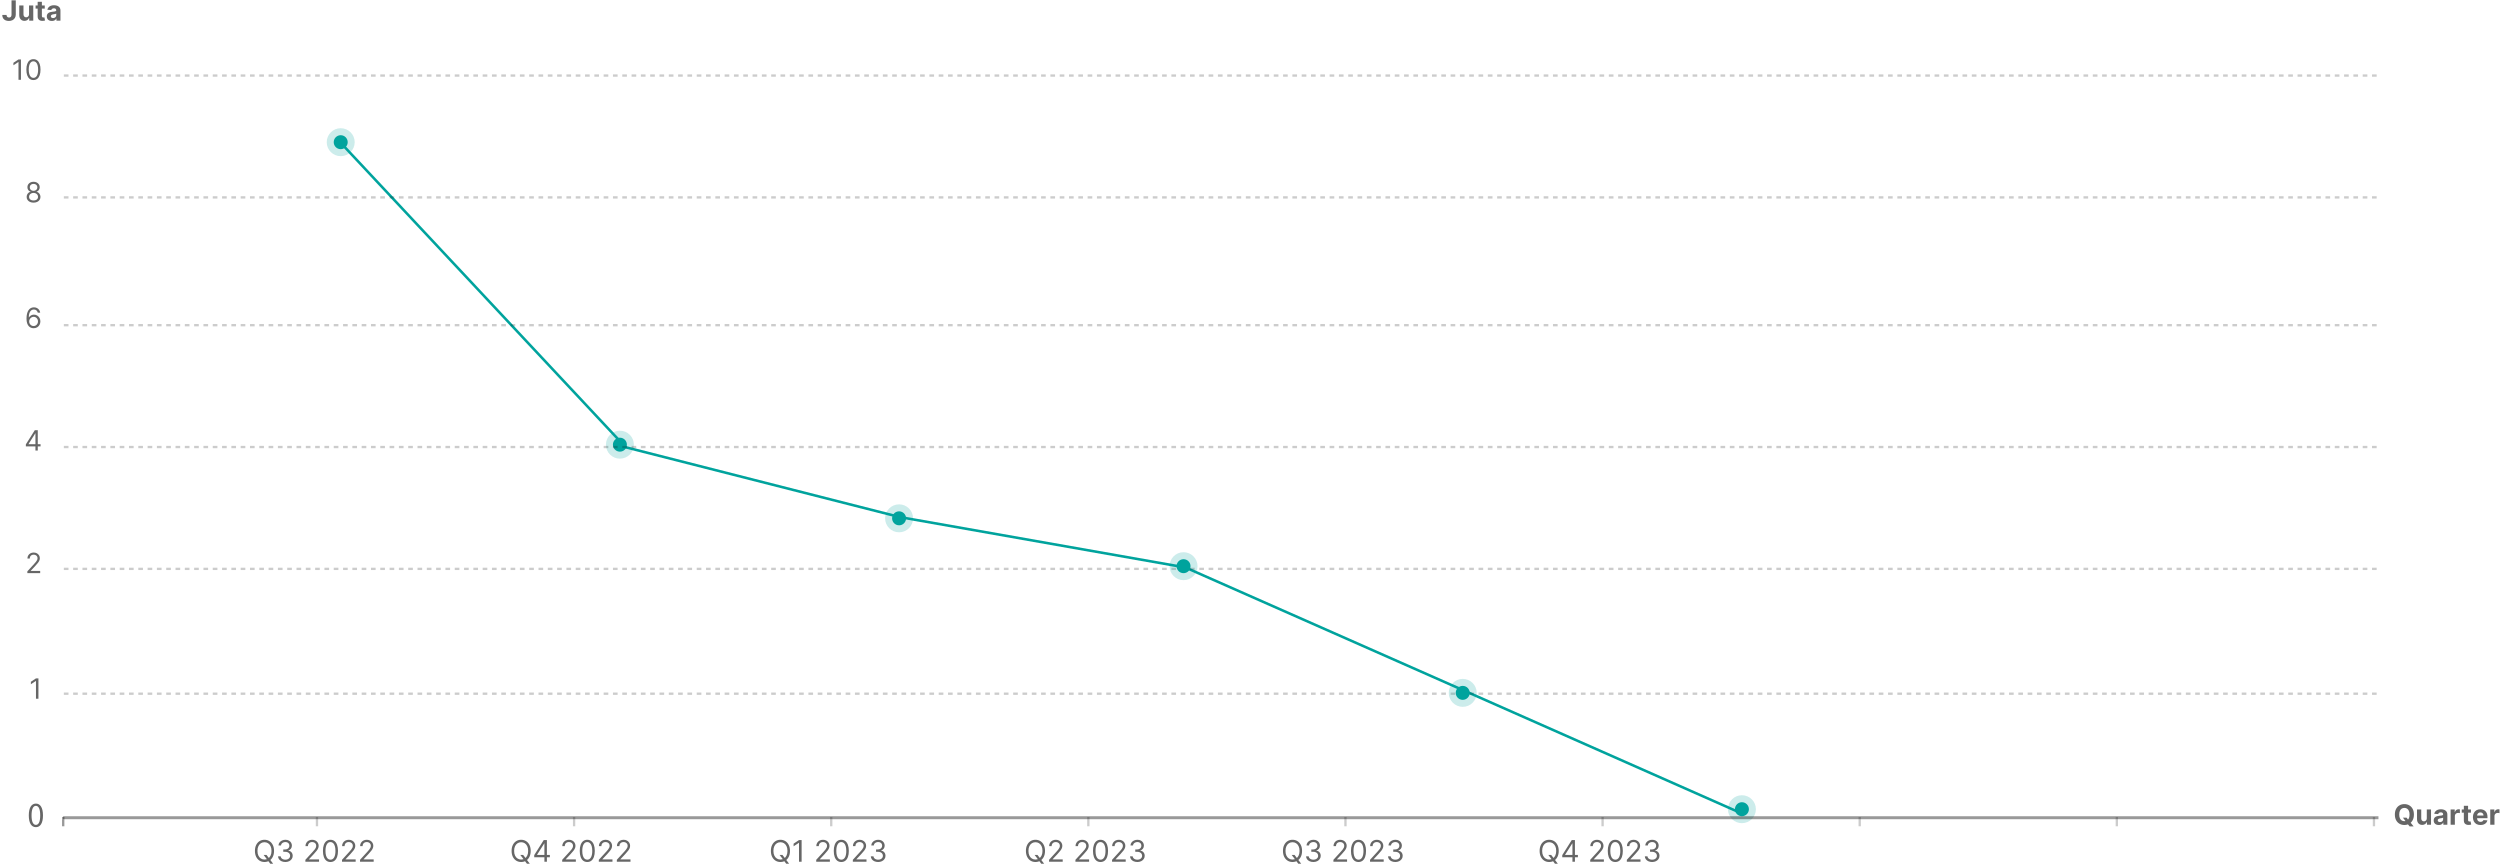 <svg width="967" height="335" viewBox="0 0 967 335" fill="none" xmlns="http://www.w3.org/2000/svg">
<path d="M8.104 22.991V30.856H7.152V23.989H7.106L5.185 25.264V24.297L7.152 22.991H8.104ZM12.932 30.964C12.353 30.964 11.86 30.806 11.453 30.492C11.046 30.174 10.735 29.715 10.52 29.113C10.305 28.509 10.197 27.779 10.197 26.924C10.197 26.073 10.305 25.348 10.52 24.746C10.738 24.142 11.05 23.681 11.457 23.363C11.867 23.043 12.358 22.883 12.932 22.883C13.505 22.883 13.996 23.043 14.403 23.363C14.813 23.681 15.125 24.142 15.34 24.746C15.558 25.348 15.667 26.073 15.667 26.924C15.667 27.779 15.559 28.509 15.344 29.113C15.129 29.715 14.818 30.174 14.411 30.492C14.004 30.806 13.511 30.964 12.932 30.964ZM12.932 30.119C13.505 30.119 13.951 29.843 14.268 29.289C14.586 28.736 14.745 27.948 14.745 26.924C14.745 26.242 14.672 25.663 14.526 25.184C14.383 24.705 14.175 24.34 13.904 24.089C13.635 23.838 13.311 23.713 12.932 23.713C12.364 23.713 11.919 23.993 11.599 24.554C11.279 25.112 11.119 25.902 11.119 26.924C11.119 27.605 11.191 28.183 11.334 28.66C11.478 29.136 11.684 29.498 11.953 29.747C12.224 29.995 12.55 30.119 12.932 30.119Z" fill="black" fill-opacity="0.6"/>
<path d="M4.459 0.134H6.103V5.619C6.103 6.126 5.989 6.566 5.761 6.94C5.536 7.314 5.222 7.602 4.82 7.804C4.418 8.006 3.951 8.108 3.419 8.108C2.945 8.108 2.515 8.024 2.128 7.858C1.744 7.689 1.439 7.433 1.214 7.09C0.989 6.744 0.877 6.31 0.88 5.788H2.535C2.54 5.995 2.583 6.173 2.662 6.322C2.744 6.468 2.855 6.58 2.996 6.66C3.139 6.736 3.308 6.775 3.503 6.775C3.708 6.775 3.881 6.731 4.022 6.644C4.165 6.555 4.274 6.424 4.348 6.252C4.422 6.081 4.459 5.87 4.459 5.619V0.134ZM11.231 5.488V2.101H12.867V8H11.296V6.928H11.234C11.101 7.274 10.88 7.552 10.57 7.762C10.263 7.972 9.888 8.077 9.445 8.077C9.05 8.077 8.703 7.987 8.404 7.808C8.104 7.629 7.87 7.374 7.701 7.044C7.535 6.713 7.45 6.318 7.447 5.857V2.101H9.084V5.565C9.086 5.913 9.18 6.188 9.364 6.391C9.548 6.593 9.795 6.694 10.105 6.694C10.302 6.694 10.487 6.649 10.658 6.56C10.83 6.468 10.968 6.332 11.073 6.153C11.181 5.973 11.233 5.752 11.231 5.488ZM17.313 2.101V3.33H13.761V2.101H17.313ZM14.567 0.687H16.203V6.187C16.203 6.338 16.226 6.456 16.273 6.541C16.319 6.622 16.383 6.68 16.465 6.713C16.549 6.747 16.646 6.763 16.756 6.763C16.833 6.763 16.91 6.757 16.987 6.744C17.064 6.729 17.123 6.717 17.163 6.71L17.421 7.927C17.339 7.953 17.224 7.982 17.075 8.015C16.927 8.051 16.746 8.073 16.534 8.081C16.139 8.096 15.794 8.044 15.497 7.923C15.202 7.803 14.973 7.616 14.809 7.362C14.645 7.109 14.565 6.789 14.567 6.402V0.687ZM20.061 8.111C19.685 8.111 19.349 8.046 19.055 7.915C18.761 7.782 18.528 7.586 18.356 7.328C18.187 7.067 18.103 6.742 18.103 6.352C18.103 6.025 18.163 5.749 18.283 5.527C18.403 5.304 18.567 5.125 18.775 4.989C18.982 4.853 19.218 4.751 19.481 4.682C19.748 4.612 20.027 4.564 20.319 4.536C20.662 4.5 20.938 4.467 21.148 4.436C21.358 4.403 21.511 4.354 21.605 4.29C21.7 4.226 21.747 4.131 21.747 4.006V3.983C21.747 3.739 21.671 3.551 21.517 3.418C21.366 3.285 21.151 3.218 20.872 3.218C20.577 3.218 20.343 3.284 20.169 3.414C19.995 3.542 19.88 3.704 19.823 3.898L18.31 3.775C18.387 3.417 18.538 3.107 18.763 2.846C18.988 2.582 19.279 2.38 19.635 2.239C19.994 2.096 20.408 2.024 20.879 2.024C21.207 2.024 21.521 2.062 21.82 2.139C22.122 2.216 22.39 2.335 22.623 2.496C22.859 2.658 23.044 2.865 23.18 3.118C23.316 3.369 23.384 3.67 23.384 4.021V8H21.832V7.182H21.786C21.691 7.366 21.564 7.529 21.406 7.67C21.247 7.808 21.056 7.917 20.833 7.996C20.611 8.073 20.353 8.111 20.061 8.111ZM20.53 6.982C20.771 6.982 20.983 6.935 21.168 6.84C21.352 6.743 21.497 6.612 21.602 6.448C21.706 6.284 21.759 6.099 21.759 5.891V5.265C21.708 5.299 21.637 5.329 21.548 5.358C21.461 5.383 21.362 5.408 21.252 5.431C21.142 5.451 21.032 5.47 20.922 5.488C20.812 5.504 20.712 5.518 20.622 5.53C20.43 5.559 20.262 5.603 20.119 5.665C19.976 5.726 19.864 5.81 19.785 5.914C19.705 6.017 19.666 6.145 19.666 6.299C19.666 6.521 19.746 6.692 19.908 6.809C20.072 6.925 20.279 6.982 20.53 6.982Z" fill="black" fill-opacity="0.6"/>
<path d="M24.693 29.227H919.708" stroke="black" stroke-opacity="0.2" stroke-width="0.901" stroke-dasharray="1.8 1.8"/>
<circle opacity="0.2" cx="131.788" cy="55.001" r="5.408" fill="#00A39D"/>
<circle cx="131.788" cy="55" r="2.704" fill="#00A39D"/>
<path d="M132.5 56L242 173L348 200L458.5 219.5L566 267L674.5 315" stroke="#00A39D"/>
<path d="M12.981 78.385C12.454 78.385 11.987 78.291 11.583 78.105C11.181 77.915 10.867 77.655 10.642 77.325C10.417 76.992 10.305 76.613 10.308 76.188C10.305 75.855 10.37 75.548 10.504 75.266C10.637 74.982 10.819 74.745 11.049 74.556C11.282 74.364 11.542 74.242 11.829 74.191V74.145C11.452 74.047 11.153 73.836 10.93 73.511C10.707 73.183 10.597 72.811 10.6 72.393C10.597 71.994 10.698 71.637 10.903 71.322C11.108 71.007 11.39 70.758 11.748 70.577C12.109 70.395 12.52 70.304 12.981 70.304C13.437 70.304 13.844 70.395 14.202 70.577C14.561 70.758 14.842 71.007 15.047 71.322C15.255 71.637 15.36 71.994 15.362 72.393C15.36 72.811 15.246 73.183 15.02 73.511C14.798 73.836 14.502 74.047 14.133 74.145V74.191C14.417 74.242 14.673 74.364 14.901 74.556C15.129 74.745 15.311 74.982 15.447 75.266C15.582 75.548 15.652 75.855 15.654 76.188C15.652 76.613 15.536 76.992 15.308 77.325C15.083 77.655 14.769 77.915 14.367 78.105C13.968 78.291 13.506 78.385 12.981 78.385ZM12.981 77.54C13.337 77.54 13.644 77.482 13.903 77.367C14.161 77.252 14.361 77.089 14.502 76.879C14.643 76.669 14.714 76.424 14.717 76.142C14.714 75.845 14.637 75.582 14.486 75.355C14.335 75.127 14.129 74.947 13.868 74.817C13.61 74.686 13.314 74.621 12.981 74.621C12.646 74.621 12.346 74.686 12.082 74.817C11.821 74.947 11.615 75.127 11.464 75.355C11.315 75.582 11.242 75.845 11.245 76.142C11.242 76.424 11.31 76.669 11.448 76.879C11.589 77.089 11.79 77.252 12.052 77.367C12.313 77.482 12.622 77.54 12.981 77.54ZM12.981 73.807C13.263 73.807 13.512 73.75 13.73 73.638C13.95 73.525 14.123 73.368 14.248 73.165C14.374 72.963 14.438 72.726 14.44 72.455C14.438 72.189 14.375 71.957 14.252 71.76C14.129 71.56 13.959 71.406 13.741 71.299C13.524 71.189 13.27 71.134 12.981 71.134C12.687 71.134 12.429 71.189 12.209 71.299C11.989 71.406 11.819 71.56 11.698 71.76C11.578 71.957 11.519 72.189 11.521 72.455C11.519 72.726 11.579 72.963 11.702 73.165C11.827 73.368 12 73.525 12.22 73.638C12.441 73.75 12.694 73.807 12.981 73.807Z" fill="black" fill-opacity="0.6"/>
<path d="M24.693 76.355H919.708" stroke="black" stroke-opacity="0.2" stroke-width="0.901" stroke-dasharray="1.8 1.8"/>
<path d="M12.989 126.957C12.666 126.952 12.343 126.891 12.021 126.773C11.698 126.655 11.404 126.457 11.137 126.177C10.871 125.896 10.657 125.516 10.496 125.037C10.335 124.555 10.254 123.951 10.254 123.224C10.254 122.528 10.319 121.91 10.45 121.373C10.581 120.832 10.77 120.378 11.018 120.009C11.267 119.638 11.566 119.356 11.917 119.164C12.27 118.972 12.668 118.876 13.111 118.876C13.552 118.876 13.944 118.965 14.287 119.141C14.632 119.315 14.914 119.559 15.132 119.871C15.349 120.183 15.49 120.543 15.554 120.95H14.617C14.53 120.597 14.361 120.304 14.11 120.071C13.859 119.838 13.526 119.721 13.111 119.721C12.502 119.721 12.022 119.986 11.671 120.516C11.323 121.046 11.148 121.79 11.145 122.748H11.207C11.35 122.53 11.52 122.344 11.717 122.191C11.917 122.035 12.137 121.914 12.378 121.83C12.619 121.745 12.873 121.703 13.142 121.703C13.593 121.703 14.005 121.816 14.379 122.041C14.753 122.264 15.052 122.572 15.278 122.967C15.503 123.358 15.616 123.808 15.616 124.315C15.616 124.801 15.507 125.247 15.289 125.651C15.072 126.053 14.766 126.373 14.371 126.611C13.979 126.847 13.519 126.962 12.989 126.957ZM12.989 126.112C13.311 126.112 13.601 126.032 13.857 125.87C14.115 125.709 14.319 125.493 14.467 125.221C14.618 124.95 14.694 124.648 14.694 124.315C14.694 123.99 14.621 123.694 14.475 123.428C14.332 123.159 14.133 122.945 13.88 122.786C13.629 122.627 13.342 122.548 13.019 122.548C12.776 122.548 12.55 122.597 12.339 122.694C12.13 122.789 11.945 122.919 11.787 123.086C11.63 123.252 11.507 123.443 11.418 123.658C11.328 123.87 11.283 124.095 11.283 124.33C11.283 124.642 11.356 124.934 11.502 125.206C11.651 125.477 11.853 125.696 12.109 125.863C12.368 126.029 12.661 126.112 12.989 126.112Z" fill="black" fill-opacity="0.6"/>
<path d="M24.693 125.785H919.708" stroke="black" stroke-opacity="0.2" stroke-width="0.901" stroke-dasharray="1.8 1.8"/>
<circle opacity="0.2" cx="239.777" cy="172" r="5.408" fill="#00A39D"/>
<circle cx="239.777" cy="172" r="2.704" fill="#00A39D"/>
<path d="M10.002 172.658V171.875L13.459 166.406H14.027V167.619H13.643L11.032 171.752V171.813H15.687V172.658H10.002ZM13.705 174.271V172.42V172.055V166.406H14.611V174.271H13.705Z" fill="black" fill-opacity="0.6"/>
<path d="M24.693 172.911H919.708" stroke="black" stroke-opacity="0.2" stroke-width="0.901" stroke-dasharray="1.8 1.8"/>
<path d="M10.578 221.693V221.002L13.174 218.16C13.479 217.827 13.729 217.538 13.927 217.292C14.124 217.044 14.27 216.811 14.364 216.593C14.462 216.373 14.511 216.142 14.511 215.902C14.511 215.625 14.444 215.386 14.311 215.183C14.18 214.981 14.001 214.825 13.773 214.715C13.545 214.605 13.289 214.55 13.005 214.55C12.703 214.55 12.439 214.612 12.214 214.738C11.991 214.861 11.818 215.034 11.695 215.256C11.575 215.479 11.515 215.74 11.515 216.04H10.608C10.608 215.579 10.715 215.174 10.927 214.826C11.14 214.478 11.429 214.207 11.795 214.012C12.164 213.817 12.577 213.72 13.036 213.72C13.496 213.72 13.905 213.817 14.261 214.012C14.617 214.207 14.896 214.469 15.098 214.799C15.3 215.13 15.402 215.497 15.402 215.902C15.402 216.191 15.349 216.474 15.244 216.75C15.142 217.024 14.962 217.33 14.706 217.668C14.453 218.004 14.101 218.413 13.65 218.897L11.883 220.787V220.848H15.54V221.693H10.578Z" fill="black" fill-opacity="0.6"/>
<path d="M24.693 220.038H919.708" stroke="black" stroke-opacity="0.2" stroke-width="0.901" stroke-dasharray="1.8 1.8"/>
<path d="M14.864 262.4V270.266H13.911V263.398H13.865L11.945 264.674V263.706L13.911 262.4H14.864Z" fill="black" fill-opacity="0.6"/>
<path d="M24.693 268.318H919.708" stroke="black" stroke-opacity="0.2" stroke-width="0.901" stroke-dasharray="1.8 1.8"/>
<circle opacity="0.2" cx="673.771" cy="313" r="5.408" fill="#00A39D"/>
<circle cx="673.771" cy="313" r="2.704" fill="#00A39D"/>
<path d="M13.886 310.828C15.554 310.828 16.622 312.352 16.622 315.412C16.622 318.46 15.554 319.948 13.886 319.948C12.206 319.948 11.138 318.472 11.138 315.412C11.138 312.352 12.206 310.828 13.886 310.828ZM13.886 311.704C12.878 311.704 12.206 312.82 12.206 315.412C12.206 317.98 12.878 319.06 13.886 319.06C14.882 319.06 15.554 317.98 15.554 315.412C15.554 312.82 14.882 311.704 13.886 311.704Z" fill="black" fill-opacity="0.6"/>
<rect width="895.568" height="1.151" transform="matrix(1 0 0 -1 24.416 316.873)" fill="black" fill-opacity="0.4"/>
<rect x="24" y="316" width="0.901" height="0.901" fill="black" fill-opacity="0.4"/>
<rect x="24" y="316.901" width="0.901" height="2.704" fill="black" fill-opacity="0.4"/>
<path d="M101.976 330.693H103.088L104.02 331.92L104.265 332.247L105.655 334.094H104.543L103.628 332.868L103.399 332.557L101.976 330.693ZM105.999 329.124C105.999 330.007 105.839 330.77 105.52 331.413C105.202 332.056 104.764 332.552 104.208 332.901C103.652 333.25 103.017 333.424 102.303 333.424C101.589 333.424 100.954 333.25 100.398 332.901C99.843 332.552 99.405 332.056 99.086 331.413C98.767 330.77 98.608 330.007 98.608 329.124C98.608 328.241 98.767 327.478 99.086 326.835C99.405 326.191 99.843 325.695 100.398 325.347C100.954 324.998 101.589 324.823 102.303 324.823C103.017 324.823 103.652 324.998 104.208 325.347C104.764 325.695 105.202 326.191 105.52 326.835C105.839 327.478 105.999 328.241 105.999 329.124ZM105.018 329.124C105.018 328.399 104.896 327.787 104.654 327.288C104.414 326.79 104.088 326.412 103.677 326.156C103.268 325.9 102.81 325.772 102.303 325.772C101.796 325.772 101.337 325.9 100.926 326.156C100.517 326.412 100.191 326.79 99.949 327.288C99.709 327.787 99.589 328.399 99.589 329.124C99.589 329.849 99.709 330.46 99.949 330.959C100.191 331.458 100.517 331.835 100.926 332.091C101.337 332.348 101.796 332.476 102.303 332.476C102.81 332.476 103.268 332.348 103.677 332.091C104.088 331.835 104.414 331.458 104.654 330.959C104.896 330.46 105.018 329.849 105.018 329.124ZM110.385 333.424C109.845 333.424 109.364 333.331 108.942 333.146C108.522 332.961 108.188 332.703 107.94 332.373C107.695 332.041 107.562 331.655 107.54 331.217H108.57C108.592 331.486 108.684 331.719 108.848 331.916C109.011 332.109 109.225 332.259 109.49 332.365C109.754 332.472 110.047 332.525 110.368 332.525C110.728 332.525 111.047 332.462 111.325 332.337C111.603 332.211 111.821 332.037 111.979 331.813C112.137 331.59 112.216 331.331 112.216 331.037C112.216 330.729 112.14 330.458 111.987 330.223C111.835 329.986 111.611 329.801 111.317 329.667C111.023 329.534 110.663 329.467 110.238 329.467H109.567V328.568H110.238C110.57 328.568 110.862 328.508 111.112 328.388C111.366 328.268 111.563 328.099 111.705 327.881C111.85 327.663 111.922 327.407 111.922 327.113C111.922 326.829 111.859 326.582 111.734 326.373C111.608 326.163 111.431 325.999 111.202 325.882C110.976 325.765 110.709 325.706 110.401 325.706C110.112 325.706 109.84 325.759 109.584 325.866C109.33 325.969 109.123 326.121 108.962 326.319C108.801 326.516 108.714 326.753 108.701 327.031H107.72C107.736 326.592 107.868 326.208 108.116 325.878C108.364 325.546 108.688 325.287 109.089 325.101C109.492 324.916 109.935 324.823 110.418 324.823C110.935 324.823 111.38 324.928 111.75 325.138C112.121 325.345 112.406 325.619 112.604 325.96C112.803 326.3 112.903 326.668 112.903 327.063C112.903 327.535 112.779 327.937 112.531 328.269C112.286 328.602 111.952 328.832 111.529 328.96V329.026C112.058 329.113 112.471 329.338 112.768 329.7C113.065 330.06 113.214 330.505 113.214 331.037C113.214 331.492 113.09 331.901 112.842 332.263C112.596 332.623 112.261 332.906 111.836 333.113C111.411 333.32 110.927 333.424 110.385 333.424ZM118.123 333.31V332.574L120.886 329.549C121.211 329.195 121.478 328.887 121.687 328.625C121.897 328.361 122.053 328.113 122.154 327.881C122.257 327.647 122.309 327.401 122.309 327.145C122.309 326.851 122.238 326.596 122.096 326.381C121.957 326.166 121.767 325.999 121.524 325.882C121.281 325.765 121.009 325.706 120.706 325.706C120.385 325.706 120.104 325.773 119.864 325.907C119.627 326.037 119.443 326.221 119.313 326.458C119.184 326.696 119.12 326.974 119.12 327.292H118.156C118.156 326.802 118.269 326.371 118.495 326.001C118.721 325.63 119.029 325.341 119.419 325.134C119.811 324.927 120.251 324.823 120.739 324.823C121.23 324.823 121.664 324.927 122.043 325.134C122.422 325.341 122.719 325.62 122.934 325.972C123.15 326.324 123.257 326.715 123.257 327.145C123.257 327.453 123.201 327.754 123.09 328.049C122.981 328.34 122.79 328.666 122.517 329.026C122.248 329.383 121.873 329.819 121.393 330.334L119.513 332.345V332.41H123.404V333.31H118.123ZM127.823 333.424C127.207 333.424 126.683 333.256 126.249 332.921C125.816 332.583 125.485 332.094 125.256 331.454C125.027 330.811 124.913 330.034 124.913 329.124C124.913 328.219 125.027 327.446 125.256 326.806C125.488 326.163 125.82 325.672 126.254 325.334C126.69 324.994 127.213 324.823 127.823 324.823C128.434 324.823 128.956 324.994 129.389 325.334C129.825 325.672 130.157 326.163 130.386 326.806C130.618 327.446 130.734 328.219 130.734 329.124C130.734 330.034 130.619 330.811 130.39 331.454C130.161 332.094 129.83 332.583 129.397 332.921C128.964 333.256 128.439 333.424 127.823 333.424ZM127.823 332.525C128.434 332.525 128.908 332.23 129.246 331.642C129.584 331.053 129.753 330.214 129.753 329.124C129.753 328.399 129.675 327.782 129.52 327.272C129.367 326.762 129.146 326.374 128.857 326.107C128.571 325.84 128.227 325.706 127.823 325.706C127.218 325.706 126.745 326.005 126.405 326.602C126.064 327.196 125.894 328.036 125.894 329.124C125.894 329.849 125.97 330.464 126.123 330.971C126.275 331.478 126.495 331.864 126.781 332.128C127.07 332.393 127.417 332.525 127.823 332.525ZM132.287 333.31V332.574L135.05 329.549C135.375 329.195 135.642 328.887 135.852 328.625C136.061 328.361 136.217 328.113 136.318 327.881C136.421 327.647 136.473 327.401 136.473 327.145C136.473 326.851 136.402 326.596 136.26 326.381C136.121 326.166 135.931 325.999 135.688 325.882C135.446 325.765 135.173 325.706 134.871 325.706C134.549 325.706 134.268 325.773 134.028 325.907C133.791 326.037 133.607 326.221 133.477 326.458C133.349 326.696 133.284 326.974 133.284 327.292H132.32C132.32 326.802 132.433 326.371 132.659 326.001C132.885 325.63 133.193 325.341 133.583 325.134C133.975 324.927 134.415 324.823 134.903 324.823C135.394 324.823 135.828 324.927 136.207 325.134C136.586 325.341 136.883 325.62 137.098 325.972C137.314 326.324 137.421 326.715 137.421 327.145C137.421 327.453 137.365 327.754 137.254 328.049C137.145 328.34 136.954 328.666 136.681 329.026C136.412 329.383 136.037 329.819 135.557 330.334L133.677 332.345V332.41H137.568V333.31H132.287ZM139.257 333.31V332.574L142.02 329.549C142.344 329.195 142.611 328.887 142.821 328.625C143.031 328.361 143.186 328.113 143.287 327.881C143.391 327.647 143.443 327.401 143.443 327.145C143.443 326.851 143.372 326.596 143.23 326.381C143.091 326.166 142.9 325.999 142.658 325.882C142.415 325.765 142.143 325.706 141.84 325.706C141.519 325.706 141.238 325.773 140.998 325.907C140.761 326.037 140.577 326.221 140.446 326.458C140.318 326.696 140.254 326.974 140.254 327.292H139.289C139.289 326.802 139.403 326.371 139.629 326.001C139.855 325.63 140.163 325.341 140.553 325.134C140.945 324.927 141.385 324.823 141.873 324.823C142.363 324.823 142.798 324.927 143.177 325.134C143.556 325.341 143.853 325.62 144.068 325.972C144.283 326.324 144.391 326.715 144.391 327.145C144.391 327.453 144.335 327.754 144.223 328.049C144.114 328.34 143.924 328.666 143.651 329.026C143.381 329.383 143.007 329.819 142.527 330.334L140.647 332.345V332.41H144.538V333.31H139.257Z" fill="black" fill-opacity="0.6"/>
<rect x="122.154" y="316" width="0.901" height="0.901" fill="black" fill-opacity="0.2"/>
<rect x="122.154" y="316.901" width="0.901" height="2.704" fill="black" fill-opacity="0.2"/>
<path d="M201.252 330.693H202.364L203.296 331.92L203.542 332.247L204.931 334.094H203.82L202.904 332.868L202.675 332.557L201.252 330.693ZM205.275 329.124C205.275 330.007 205.115 330.77 204.797 331.413C204.478 332.056 204.04 332.552 203.484 332.901C202.928 333.25 202.293 333.424 201.58 333.424C200.866 333.424 200.231 333.25 199.675 332.901C199.119 332.552 198.681 332.056 198.362 331.413C198.044 330.77 197.884 330.007 197.884 329.124C197.884 328.241 198.044 327.478 198.362 326.835C198.681 326.191 199.119 325.695 199.675 325.347C200.231 324.998 200.866 324.823 201.58 324.823C202.293 324.823 202.928 324.998 203.484 325.347C204.04 325.695 204.478 326.191 204.797 326.835C205.115 327.478 205.275 328.241 205.275 329.124ZM204.294 329.124C204.294 328.399 204.173 327.787 203.93 327.288C203.69 326.79 203.364 326.412 202.953 326.156C202.544 325.9 202.086 325.772 201.58 325.772C201.073 325.772 200.613 325.9 200.202 326.156C199.793 326.412 199.467 326.79 199.225 327.288C198.985 327.787 198.865 328.399 198.865 329.124C198.865 329.849 198.985 330.46 199.225 330.959C199.467 331.458 199.793 331.835 200.202 332.091C200.613 332.348 201.073 332.476 201.58 332.476C202.086 332.476 202.544 332.348 202.953 332.091C203.364 331.835 203.69 331.458 203.93 330.959C204.173 330.46 204.294 329.849 204.294 329.124ZM206.636 331.593V330.759L210.315 324.938H210.92V326.23H210.511L207.732 330.628V330.693H212.686V331.593H206.636ZM210.577 333.31V331.339V330.951V324.938H211.541V333.31H210.577ZM217.455 333.31V332.574L220.219 329.549C220.543 329.195 220.81 328.887 221.02 328.625C221.23 328.361 221.385 328.113 221.486 327.881C221.589 327.647 221.641 327.401 221.641 327.145C221.641 326.851 221.57 326.596 221.429 326.381C221.29 326.166 221.099 325.999 220.856 325.882C220.614 325.765 220.341 325.706 220.039 325.706C219.717 325.706 219.437 325.773 219.197 325.907C218.96 326.037 218.776 326.221 218.645 326.458C218.517 326.696 218.453 326.974 218.453 327.292H217.488C217.488 326.802 217.601 326.371 217.827 326.001C218.054 325.63 218.361 325.341 218.751 325.134C219.144 324.927 219.584 324.823 220.072 324.823C220.562 324.823 220.997 324.927 221.376 325.134C221.754 325.341 222.051 325.62 222.267 325.972C222.482 326.324 222.59 326.715 222.59 327.145C222.59 327.453 222.534 327.754 222.422 328.049C222.313 328.34 222.122 328.666 221.85 329.026C221.58 329.383 221.205 329.819 220.726 330.334L218.845 332.345V332.41H222.737V333.31H217.455ZM227.156 333.424C226.54 333.424 226.015 333.256 225.582 332.921C225.149 332.583 224.817 332.094 224.589 331.454C224.36 330.811 224.245 330.034 224.245 329.124C224.245 328.219 224.36 327.446 224.589 326.806C224.82 326.163 225.153 325.672 225.586 325.334C226.022 324.994 226.545 324.823 227.156 324.823C227.766 324.823 228.288 324.994 228.721 325.334C229.157 325.672 229.49 326.163 229.719 326.806C229.95 327.446 230.066 328.219 230.066 329.124C230.066 330.034 229.952 330.811 229.723 331.454C229.494 332.094 229.163 332.583 228.729 332.921C228.296 333.256 227.772 333.424 227.156 333.424ZM227.156 332.525C227.766 332.525 228.24 332.23 228.578 331.642C228.916 331.053 229.085 330.214 229.085 329.124C229.085 328.399 229.007 327.782 228.852 327.272C228.699 326.762 228.479 326.374 228.19 326.107C227.904 325.84 227.559 325.706 227.156 325.706C226.551 325.706 226.078 326.005 225.737 326.602C225.397 327.196 225.226 328.036 225.226 329.124C225.226 329.849 225.303 330.464 225.455 330.971C225.608 331.478 225.827 331.864 226.113 332.128C226.402 332.393 226.75 332.525 227.156 332.525ZM231.619 333.31V332.574L234.383 329.549C234.707 329.195 234.974 328.887 235.184 328.625C235.394 328.361 235.549 328.113 235.65 327.881C235.754 327.647 235.805 327.401 235.805 327.145C235.805 326.851 235.735 326.596 235.593 326.381C235.454 326.166 235.263 325.999 235.021 325.882C234.778 325.765 234.505 325.706 234.203 325.706C233.881 325.706 233.601 325.773 233.361 325.907C233.124 326.037 232.94 326.221 232.809 326.458C232.681 326.696 232.617 326.974 232.617 327.292H231.652C231.652 326.802 231.765 326.371 231.991 326.001C232.218 325.63 232.526 325.341 232.915 325.134C233.308 324.927 233.748 324.823 234.236 324.823C234.726 324.823 235.161 324.927 235.54 325.134C235.918 325.341 236.216 325.62 236.431 325.972C236.646 326.324 236.754 326.715 236.754 327.145C236.754 327.453 236.698 327.754 236.586 328.049C236.477 328.34 236.286 328.666 236.014 329.026C235.744 329.383 235.369 329.819 234.89 330.334L233.009 332.345V332.41H236.901V333.31H231.619ZM238.589 333.31V332.574L241.352 329.549C241.677 329.195 241.944 328.887 242.154 328.625C242.364 328.361 242.519 328.113 242.62 327.881C242.723 327.647 242.775 327.401 242.775 327.145C242.775 326.851 242.704 326.596 242.562 326.381C242.423 326.166 242.233 325.999 241.99 325.882C241.748 325.765 241.475 325.706 241.173 325.706C240.851 325.706 240.57 325.773 240.331 325.907C240.093 326.037 239.909 326.221 239.779 326.458C239.651 326.696 239.587 326.974 239.587 327.292H238.622C238.622 326.802 238.735 326.371 238.961 326.001C239.187 325.63 239.495 325.341 239.885 325.134C240.277 324.927 240.717 324.823 241.205 324.823C241.696 324.823 242.131 324.927 242.509 325.134C242.888 325.341 243.185 325.62 243.4 325.972C243.616 326.324 243.723 326.715 243.723 327.145C243.723 327.453 243.668 327.754 243.556 328.049C243.447 328.34 243.256 328.666 242.983 329.026C242.714 329.383 242.339 329.819 241.859 330.334L239.979 332.345V332.41H243.871V333.31H238.589Z" fill="black" fill-opacity="0.6"/>
<rect x="221.61" y="316" width="0.901" height="0.901" fill="black" fill-opacity="0.2"/>
<rect x="221.61" y="316.901" width="0.901" height="2.704" fill="black" fill-opacity="0.2"/>
<path d="M301.545 330.693H302.657L303.589 331.92L303.835 332.247L305.224 334.094H304.112L303.197 332.868L302.968 332.557L301.545 330.693ZM305.568 329.124C305.568 330.007 305.408 330.77 305.089 331.413C304.771 332.056 304.333 332.552 303.777 332.901C303.221 333.25 302.586 333.424 301.872 333.424C301.158 333.424 300.523 333.25 299.967 332.901C299.412 332.552 298.974 332.056 298.655 331.413C298.336 330.77 298.177 330.007 298.177 329.124C298.177 328.241 298.336 327.478 298.655 326.835C298.974 326.191 299.412 325.695 299.967 325.347C300.523 324.998 301.158 324.823 301.872 324.823C302.586 324.823 303.221 324.998 303.777 325.347C304.333 325.695 304.771 326.191 305.089 326.835C305.408 327.478 305.568 328.241 305.568 329.124ZM304.587 329.124C304.587 328.399 304.465 327.787 304.223 327.288C303.983 326.79 303.657 326.412 303.246 326.156C302.837 325.9 302.379 325.772 301.872 325.772C301.365 325.772 300.906 325.9 300.495 326.156C300.086 326.412 299.76 326.79 299.518 327.288C299.278 327.787 299.158 328.399 299.158 329.124C299.158 329.849 299.278 330.46 299.518 330.959C299.76 331.458 300.086 331.835 300.495 332.091C300.906 332.348 301.365 332.476 301.872 332.476C302.379 332.476 302.837 332.348 303.246 332.091C303.657 331.835 303.983 331.458 304.223 330.959C304.465 330.46 304.587 329.849 304.587 329.124ZM310.068 324.938V333.31H309.055V326.001H309.006L306.962 327.358V326.328L309.055 324.938H310.068ZM315.714 333.31V332.574L318.477 329.549C318.801 329.195 319.068 328.887 319.278 328.625C319.488 328.361 319.643 328.113 319.744 327.881C319.848 327.647 319.899 327.401 319.899 327.145C319.899 326.851 319.829 326.596 319.687 326.381C319.548 326.166 319.357 325.999 319.115 325.882C318.872 325.765 318.6 325.706 318.297 325.706C317.975 325.706 317.695 325.773 317.455 325.907C317.218 326.037 317.034 326.221 316.903 326.458C316.775 326.696 316.711 326.974 316.711 327.292H315.746C315.746 326.802 315.859 326.371 316.086 326.001C316.312 325.63 316.62 325.341 317.009 325.134C317.402 324.927 317.842 324.823 318.33 324.823C318.82 324.823 319.255 324.927 319.634 325.134C320.013 325.341 320.31 325.62 320.525 325.972C320.74 326.324 320.848 326.715 320.848 327.145C320.848 327.453 320.792 327.754 320.68 328.049C320.571 328.34 320.38 328.666 320.108 329.026C319.838 329.383 319.463 329.819 318.984 330.334L317.103 332.345V332.41H320.995V333.31H315.714ZM325.414 333.424C324.798 333.424 324.273 333.256 323.84 332.921C323.407 332.583 323.076 332.094 322.847 331.454C322.618 330.811 322.503 330.034 322.503 329.124C322.503 328.219 322.618 327.446 322.847 326.806C323.078 326.163 323.411 325.672 323.844 325.334C324.28 324.994 324.803 324.823 325.414 324.823C326.024 324.823 326.546 324.994 326.979 325.334C327.415 325.672 327.748 326.163 327.977 326.806C328.209 327.446 328.324 328.219 328.324 329.124C328.324 330.034 328.21 330.811 327.981 331.454C327.752 332.094 327.421 332.583 326.988 332.921C326.554 333.256 326.03 333.424 325.414 333.424ZM325.414 332.525C326.024 332.525 326.498 332.23 326.836 331.642C327.174 331.053 327.343 330.214 327.343 329.124C327.343 328.399 327.266 327.782 327.11 327.272C326.958 326.762 326.737 326.374 326.448 326.107C326.162 325.84 325.817 325.706 325.414 325.706C324.809 325.706 324.336 326.005 323.995 326.602C323.655 327.196 323.484 328.036 323.484 329.124C323.484 329.849 323.561 330.464 323.713 330.971C323.866 331.478 324.085 331.864 324.371 332.128C324.66 332.393 325.008 332.525 325.414 332.525ZM329.878 333.31V332.574L332.641 329.549C332.965 329.195 333.232 328.887 333.442 328.625C333.652 328.361 333.807 328.113 333.908 327.881C334.012 327.647 334.064 327.401 334.064 327.145C334.064 326.851 333.993 326.596 333.851 326.381C333.712 326.166 333.521 325.999 333.279 325.882C333.036 325.765 332.764 325.706 332.461 325.706C332.14 325.706 331.859 325.773 331.619 325.907C331.382 326.037 331.198 326.221 331.067 326.458C330.939 326.696 330.875 326.974 330.875 327.292H329.91C329.91 326.802 330.023 326.371 330.25 326.001C330.476 325.63 330.784 325.341 331.173 325.134C331.566 324.927 332.006 324.823 332.494 324.823C332.984 324.823 333.419 324.927 333.798 325.134C334.177 325.341 334.474 325.62 334.689 325.972C334.904 326.324 335.012 326.715 335.012 327.145C335.012 327.453 334.956 327.754 334.844 328.049C334.735 328.34 334.545 328.666 334.272 329.026C334.002 329.383 333.628 329.819 333.148 330.334L331.268 332.345V332.41H335.159V333.31H329.878ZM339.676 333.424C339.136 333.424 338.655 333.331 338.233 333.146C337.813 332.961 337.48 332.703 337.232 332.373C336.986 332.041 336.853 331.655 336.831 331.217H337.861C337.883 331.486 337.976 331.719 338.139 331.916C338.303 332.109 338.516 332.259 338.781 332.365C339.045 332.472 339.338 332.525 339.66 332.525C340.019 332.525 340.338 332.462 340.616 332.337C340.894 332.211 341.112 332.037 341.27 331.813C341.428 331.59 341.507 331.331 341.507 331.037C341.507 330.729 341.431 330.458 341.278 330.223C341.126 329.986 340.902 329.801 340.608 329.667C340.314 329.534 339.954 329.467 339.529 329.467H338.859V328.568H339.529C339.861 328.568 340.153 328.508 340.404 328.388C340.657 328.268 340.855 328.099 340.996 327.881C341.141 327.663 341.213 327.407 341.213 327.113C341.213 326.829 341.15 326.582 341.025 326.373C340.9 326.163 340.723 325.999 340.494 325.882C340.267 325.765 340 325.706 339.692 325.706C339.404 325.706 339.131 325.759 338.875 325.866C338.621 325.969 338.414 326.121 338.254 326.319C338.093 326.516 338.006 326.753 337.992 327.031H337.011C337.027 326.592 337.159 326.208 337.407 325.878C337.655 325.546 337.98 325.287 338.38 325.101C338.784 324.916 339.226 324.823 339.709 324.823C340.227 324.823 340.671 324.928 341.041 325.138C341.412 325.345 341.697 325.619 341.896 325.96C342.095 326.3 342.194 326.668 342.194 327.063C342.194 327.535 342.07 327.937 341.822 328.269C341.577 328.602 341.243 328.832 340.821 328.96V329.026C341.349 329.113 341.762 329.338 342.059 329.7C342.356 330.06 342.505 330.505 342.505 331.037C342.505 331.492 342.381 331.901 342.133 332.263C341.888 332.623 341.552 332.906 341.127 333.113C340.702 333.32 340.218 333.424 339.676 333.424Z" fill="black" fill-opacity="0.6"/>
<rect x="321.065" y="316" width="0.901" height="0.901" fill="black" fill-opacity="0.2"/>
<rect x="321.065" y="316.901" width="0.901" height="2.704" fill="black" fill-opacity="0.2"/>
<path d="M400.191 330.693H401.303L402.235 331.92L402.481 332.247L403.87 334.094H402.759L401.843 332.868L401.614 332.557L400.191 330.693ZM404.214 329.124C404.214 330.007 404.054 330.77 403.736 331.413C403.417 332.056 402.979 332.552 402.423 332.901C401.867 333.25 401.232 333.424 400.518 333.424C399.804 333.424 399.169 333.25 398.614 332.901C398.058 332.552 397.62 332.056 397.301 331.413C396.983 330.77 396.823 330.007 396.823 329.124C396.823 328.241 396.983 327.478 397.301 326.835C397.62 326.191 398.058 325.695 398.614 325.347C399.169 324.998 399.804 324.823 400.518 324.823C401.232 324.823 401.867 324.998 402.423 325.347C402.979 325.695 403.417 326.191 403.736 326.835C404.054 327.478 404.214 328.241 404.214 329.124ZM403.233 329.124C403.233 328.399 403.111 327.787 402.869 327.288C402.629 326.79 402.303 326.412 401.892 326.156C401.483 325.9 401.025 325.772 400.518 325.772C400.012 325.772 399.552 325.9 399.141 326.156C398.732 326.412 398.406 326.79 398.164 327.288C397.924 327.787 397.804 328.399 397.804 329.124C397.804 329.849 397.924 330.46 398.164 330.959C398.406 331.458 398.732 331.835 399.141 332.091C399.552 332.348 400.012 332.476 400.518 332.476C401.025 332.476 401.483 332.348 401.892 332.091C402.303 331.835 402.629 331.458 402.869 330.959C403.111 330.46 403.233 329.849 403.233 329.124ZM405.771 333.31V332.574L408.535 329.549C408.859 329.195 409.126 328.887 409.336 328.625C409.546 328.361 409.701 328.113 409.802 327.881C409.905 327.647 409.957 327.401 409.957 327.145C409.957 326.851 409.886 326.596 409.745 326.381C409.606 326.166 409.415 325.999 409.172 325.882C408.93 325.765 408.657 325.706 408.355 325.706C408.033 325.706 407.752 325.773 407.513 325.907C407.276 326.037 407.092 326.221 406.961 326.458C406.833 326.696 406.769 326.974 406.769 327.292H405.804C405.804 326.802 405.917 326.371 406.143 326.001C406.369 325.63 406.677 325.341 407.067 325.134C407.459 324.927 407.9 324.823 408.387 324.823C408.878 324.823 409.313 324.927 409.691 325.134C410.07 325.341 410.367 325.62 410.583 325.972C410.798 326.324 410.905 326.715 410.905 327.145C410.905 327.453 410.85 327.754 410.738 328.049C410.629 328.34 410.438 328.666 410.166 329.026C409.896 329.383 409.521 329.819 409.041 330.334L407.161 332.345V332.41H411.053V333.31H405.771ZM415.978 333.31V332.574L418.742 329.549C419.066 329.195 419.333 328.887 419.543 328.625C419.753 328.361 419.908 328.113 420.009 327.881C420.112 327.647 420.164 327.401 420.164 327.145C420.164 326.851 420.093 326.596 419.952 326.381C419.813 326.166 419.622 325.999 419.379 325.882C419.137 325.765 418.864 325.706 418.562 325.706C418.24 325.706 417.96 325.773 417.72 325.907C417.483 326.037 417.299 326.221 417.168 326.458C417.04 326.696 416.976 326.974 416.976 327.292H416.011C416.011 326.802 416.124 326.371 416.35 326.001C416.577 325.63 416.885 325.341 417.274 325.134C417.667 324.927 418.107 324.823 418.595 324.823C419.085 324.823 419.52 324.927 419.899 325.134C420.277 325.341 420.574 325.62 420.79 325.972C421.005 326.324 421.113 326.715 421.113 327.145C421.113 327.453 421.057 327.754 420.945 328.049C420.836 328.34 420.645 328.666 420.373 329.026C420.103 329.383 419.728 329.819 419.249 330.334L417.368 332.345V332.41H421.26V333.31H415.978ZM425.679 333.424C425.063 333.424 424.538 333.256 424.105 332.921C423.672 332.583 423.34 332.094 423.112 331.454C422.883 330.811 422.768 330.034 422.768 329.124C422.768 328.219 422.883 327.446 423.112 326.806C423.343 326.163 423.676 325.672 424.109 325.334C424.545 324.994 425.068 324.823 425.679 324.823C426.289 324.823 426.811 324.994 427.244 325.334C427.68 325.672 428.013 326.163 428.242 326.806C428.473 327.446 428.589 328.219 428.589 329.124C428.589 330.034 428.475 330.811 428.246 331.454C428.017 332.094 427.686 332.583 427.252 332.921C426.819 333.256 426.295 333.424 425.679 333.424ZM425.679 332.525C426.289 332.525 426.763 332.23 427.101 331.642C427.439 331.053 427.608 330.214 427.608 329.124C427.608 328.399 427.53 327.782 427.375 327.272C427.222 326.762 427.002 326.374 426.713 326.107C426.427 325.84 426.082 325.706 425.679 325.706C425.074 325.706 424.601 326.005 424.26 326.602C423.92 327.196 423.749 328.036 423.749 329.124C423.749 329.849 423.826 330.464 423.978 330.971C424.131 331.478 424.35 331.864 424.636 332.128C424.925 332.393 425.273 332.525 425.679 332.525ZM430.143 333.31V332.574L432.906 329.549C433.23 329.195 433.497 328.887 433.707 328.625C433.917 328.361 434.072 328.113 434.173 327.881C434.277 327.647 434.328 327.401 434.328 327.145C434.328 326.851 434.258 326.596 434.116 326.381C433.977 326.166 433.786 325.999 433.544 325.882C433.301 325.765 433.028 325.706 432.726 325.706C432.404 325.706 432.124 325.773 431.884 325.907C431.647 326.037 431.463 326.221 431.332 326.458C431.204 326.696 431.14 326.974 431.14 327.292H430.175C430.175 326.802 430.288 326.371 430.515 326.001C430.741 325.63 431.049 325.341 431.438 325.134C431.831 324.927 432.271 324.823 432.759 324.823C433.249 324.823 433.684 324.927 434.063 325.134C434.441 325.341 434.739 325.62 434.954 325.972C435.169 326.324 435.277 326.715 435.277 327.145C435.277 327.453 435.221 327.754 435.109 328.049C435 328.34 434.809 328.666 434.537 329.026C434.267 329.383 433.892 329.819 433.413 330.334L431.532 332.345V332.41H435.424V333.31H430.143ZM439.941 333.424C439.401 333.424 438.92 333.331 438.498 333.146C438.078 332.961 437.744 332.703 437.496 332.373C437.251 332.041 437.118 331.655 437.096 331.217H438.126C438.148 331.486 438.24 331.719 438.404 331.916C438.567 332.109 438.781 332.259 439.046 332.365C439.31 332.472 439.603 332.525 439.925 332.525C440.284 332.525 440.603 332.462 440.881 332.337C441.159 332.211 441.377 332.037 441.535 331.813C441.693 331.59 441.772 331.331 441.772 331.037C441.772 330.729 441.696 330.458 441.543 330.223C441.391 329.986 441.167 329.801 440.873 329.667C440.579 329.534 440.219 329.467 439.794 329.467H439.123V328.568H439.794C440.126 328.568 440.418 328.508 440.669 328.388C440.922 328.268 441.12 328.099 441.261 327.881C441.406 327.663 441.478 327.407 441.478 327.113C441.478 326.829 441.415 326.582 441.29 326.373C441.165 326.163 440.987 325.999 440.758 325.882C440.532 325.765 440.265 325.706 439.957 325.706C439.668 325.706 439.396 325.759 439.14 325.866C438.886 325.969 438.679 326.121 438.518 326.319C438.358 326.516 438.27 326.753 438.257 327.031H437.276C437.292 326.592 437.424 326.208 437.672 325.878C437.92 325.546 438.244 325.287 438.645 325.101C439.048 324.916 439.491 324.823 439.974 324.823C440.491 324.823 440.936 324.928 441.306 325.138C441.677 325.345 441.962 325.619 442.161 325.96C442.359 326.3 442.459 326.668 442.459 327.063C442.459 327.535 442.335 327.937 442.087 328.269C441.842 328.602 441.508 328.832 441.085 328.96V329.026C441.614 329.113 442.027 329.338 442.324 329.7C442.621 330.06 442.77 330.505 442.77 331.037C442.77 331.492 442.646 331.901 442.398 332.263C442.152 332.623 441.817 332.906 441.392 333.113C440.967 333.32 440.483 333.424 439.941 333.424Z" fill="black" fill-opacity="0.6"/>
<rect x="420.521" y="316" width="0.901" height="0.901" fill="black" fill-opacity="0.2"/>
<rect x="420.521" y="316.901" width="0.901" height="2.704" fill="black" fill-opacity="0.2"/>
<path d="M499.618 330.693H500.73L501.662 331.92L501.907 332.247L503.297 334.094H502.185L501.27 332.868L501.041 332.557L499.618 330.693ZM503.64 329.124C503.64 330.007 503.481 330.77 503.162 331.413C502.843 332.056 502.406 332.552 501.85 332.901C501.294 333.25 500.659 333.424 499.945 333.424C499.231 333.424 498.596 333.25 498.04 332.901C497.484 332.552 497.047 332.056 496.728 331.413C496.409 330.77 496.25 330.007 496.25 329.124C496.25 328.241 496.409 327.478 496.728 326.835C497.047 326.191 497.484 325.695 498.04 325.347C498.596 324.998 499.231 324.823 499.945 324.823C500.659 324.823 501.294 324.998 501.85 325.347C502.406 325.695 502.843 326.191 503.162 326.835C503.481 327.478 503.64 328.241 503.64 329.124ZM502.659 329.124C502.659 328.399 502.538 327.787 502.296 327.288C502.056 326.79 501.73 326.412 501.319 326.156C500.91 325.9 500.452 325.772 499.945 325.772C499.438 325.772 498.979 325.9 498.568 326.156C498.159 326.412 497.833 326.79 497.591 327.288C497.351 327.787 497.231 328.399 497.231 329.124C497.231 329.849 497.351 330.46 497.591 330.959C497.833 331.458 498.159 331.835 498.568 332.091C498.979 332.348 499.438 332.476 499.945 332.476C500.452 332.476 500.91 332.348 501.319 332.091C501.73 331.835 502.056 331.458 502.296 330.959C502.538 330.46 502.659 329.849 502.659 329.124ZM508.027 333.424C507.487 333.424 507.006 333.331 506.584 333.146C506.164 332.961 505.83 332.703 505.582 332.373C505.337 332.041 505.203 331.655 505.182 331.217H506.212C506.233 331.486 506.326 331.719 506.49 331.916C506.653 332.109 506.867 332.259 507.131 332.365C507.396 332.472 507.689 332.525 508.01 332.525C508.37 332.525 508.689 332.462 508.967 332.337C509.245 332.211 509.463 332.037 509.621 331.813C509.779 331.59 509.858 331.331 509.858 331.037C509.858 330.729 509.782 330.458 509.629 330.223C509.476 329.986 509.253 329.801 508.959 329.667C508.664 329.534 508.305 329.467 507.879 329.467H507.209V328.568H507.879C508.212 328.568 508.504 328.508 508.754 328.388C509.008 328.268 509.205 328.099 509.347 327.881C509.491 327.663 509.564 327.407 509.564 327.113C509.564 326.829 509.501 326.582 509.376 326.373C509.25 326.163 509.073 325.999 508.844 325.882C508.618 325.765 508.351 325.706 508.043 325.706C507.754 325.706 507.482 325.759 507.225 325.866C506.972 325.969 506.765 326.121 506.604 326.319C506.443 326.516 506.356 326.753 506.342 327.031H505.361C505.378 326.592 505.51 326.208 505.758 325.878C506.006 325.546 506.33 325.287 506.731 325.101C507.134 324.916 507.577 324.823 508.059 324.823C508.577 324.823 509.021 324.928 509.392 325.138C509.763 325.345 510.047 325.619 510.246 325.96C510.445 326.3 510.545 326.668 510.545 327.063C510.545 327.535 510.421 327.937 510.173 328.269C509.927 328.602 509.594 328.832 509.171 328.96V329.026C509.7 329.113 510.113 329.338 510.41 329.7C510.707 330.06 510.855 330.505 510.855 331.037C510.855 331.492 510.731 331.901 510.483 332.263C510.238 332.623 509.903 332.906 509.478 333.113C509.053 333.32 508.569 333.424 508.027 333.424ZM515.765 333.31V332.574L518.528 329.549C518.852 329.195 519.119 328.887 519.329 328.625C519.539 328.361 519.694 328.113 519.795 327.881C519.899 327.647 519.951 327.401 519.951 327.145C519.951 326.851 519.88 326.596 519.738 326.381C519.599 326.166 519.408 325.999 519.166 325.882C518.923 325.765 518.651 325.706 518.348 325.706C518.027 325.706 517.746 325.773 517.506 325.907C517.269 326.037 517.085 326.221 516.954 326.458C516.826 326.696 516.762 326.974 516.762 327.292H515.797C515.797 326.802 515.911 326.371 516.137 326.001C516.363 325.63 516.671 325.341 517.061 325.134C517.453 324.927 517.893 324.823 518.381 324.823C518.871 324.823 519.306 324.927 519.685 325.134C520.064 325.341 520.361 325.62 520.576 325.972C520.791 326.324 520.899 326.715 520.899 327.145C520.899 327.453 520.843 327.754 520.731 328.049C520.622 328.34 520.432 328.666 520.159 329.026C519.889 329.383 519.515 329.819 519.035 330.334L517.155 332.345V332.41H521.046V333.31H515.765ZM525.465 333.424C524.849 333.424 524.325 333.256 523.891 332.921C523.458 332.583 523.127 332.094 522.898 331.454C522.669 330.811 522.555 330.034 522.555 329.124C522.555 328.219 522.669 327.446 522.898 326.806C523.13 326.163 523.462 325.672 523.895 325.334C524.331 324.994 524.855 324.823 525.465 324.823C526.075 324.823 526.597 324.994 527.031 325.334C527.467 325.672 527.799 326.163 528.028 326.806C528.26 327.446 528.376 328.219 528.376 329.124C528.376 330.034 528.261 330.811 528.032 331.454C527.803 332.094 527.472 332.583 527.039 332.921C526.606 333.256 526.081 333.424 525.465 333.424ZM525.465 332.525C526.075 332.525 526.55 332.23 526.888 331.642C527.226 331.053 527.394 330.214 527.394 329.124C527.394 328.399 527.317 327.782 527.161 327.272C527.009 326.762 526.788 326.374 526.499 326.107C526.213 325.84 525.868 325.706 525.465 325.706C524.86 325.706 524.387 326.005 524.047 326.602C523.706 327.196 523.536 328.036 523.536 329.124C523.536 329.849 523.612 330.464 523.765 330.971C523.917 331.478 524.137 331.864 524.423 332.128C524.712 332.393 525.059 332.525 525.465 332.525ZM529.929 333.31V332.574L532.692 329.549C533.017 329.195 533.284 328.887 533.493 328.625C533.703 328.361 533.859 328.113 533.959 327.881C534.063 327.647 534.115 327.401 534.115 327.145C534.115 326.851 534.044 326.596 533.902 326.381C533.763 326.166 533.572 325.999 533.33 325.882C533.087 325.765 532.815 325.706 532.512 325.706C532.191 325.706 531.91 325.773 531.67 325.907C531.433 326.037 531.249 326.221 531.118 326.458C530.99 326.696 530.926 326.974 530.926 327.292H529.962C529.962 326.802 530.075 326.371 530.301 326.001C530.527 325.63 530.835 325.341 531.225 325.134C531.617 324.927 532.057 324.823 532.545 324.823C533.036 324.823 533.47 324.927 533.849 325.134C534.228 325.341 534.525 325.62 534.74 325.972C534.955 326.324 535.063 326.715 535.063 327.145C535.063 327.453 535.007 327.754 534.896 328.049C534.787 328.34 534.596 328.666 534.323 329.026C534.053 329.383 533.679 329.819 533.199 330.334L531.319 332.345V332.41H535.21V333.31H529.929ZM539.727 333.424C539.188 333.424 538.707 333.331 538.284 333.146C537.865 332.961 537.531 332.703 537.283 332.373C537.038 332.041 536.904 331.655 536.882 331.217H537.912C537.934 331.486 538.027 331.719 538.19 331.916C538.354 332.109 538.568 332.259 538.832 332.365C539.096 332.472 539.389 332.525 539.711 332.525C540.071 332.525 540.389 332.462 540.667 332.337C540.945 332.211 541.163 332.037 541.322 331.813C541.48 331.59 541.559 331.331 541.559 331.037C541.559 330.729 541.482 330.458 541.33 330.223C541.177 329.986 540.954 329.801 540.659 329.667C540.365 329.534 540.005 329.467 539.58 329.467H538.91V328.568H539.58C539.913 328.568 540.204 328.508 540.455 328.388C540.708 328.268 540.906 328.099 541.048 327.881C541.192 327.663 541.264 327.407 541.264 327.113C541.264 326.829 541.202 326.582 541.076 326.373C540.951 326.163 540.774 325.999 540.545 325.882C540.319 325.765 540.052 325.706 539.744 325.706C539.455 325.706 539.182 325.759 538.926 325.866C538.673 325.969 538.466 326.121 538.305 326.319C538.144 326.516 538.057 326.753 538.043 327.031H537.062C537.078 326.592 537.211 326.208 537.459 325.878C537.707 325.546 538.031 325.287 538.431 325.101C538.835 324.916 539.278 324.823 539.76 324.823C540.278 324.823 540.722 324.928 541.093 325.138C541.463 325.345 541.748 325.619 541.947 325.96C542.146 326.3 542.245 326.668 542.245 327.063C542.245 327.535 542.121 327.937 541.873 328.269C541.628 328.602 541.294 328.832 540.872 328.96V329.026C541.401 329.113 541.813 329.338 542.11 329.7C542.407 330.06 542.556 330.505 542.556 331.037C542.556 331.492 542.432 331.901 542.184 332.263C541.939 332.623 541.604 332.906 541.178 333.113C540.753 333.32 540.27 333.424 539.727 333.424Z" fill="black" fill-opacity="0.6"/>
<rect x="519.976" y="316" width="0.901" height="0.901" fill="black" fill-opacity="0.2"/>
<rect x="519.976" y="316.901" width="0.901" height="2.704" fill="black" fill-opacity="0.2"/>
<path d="M598.894 330.693H600.006L600.938 331.92L601.183 332.247L602.573 334.094H601.461L600.546 332.868L600.317 332.557L598.894 330.693ZM602.917 329.124C602.917 330.007 602.757 330.77 602.438 331.413C602.12 332.056 601.682 332.552 601.126 332.901C600.57 333.25 599.935 333.424 599.221 333.424C598.507 333.424 597.872 333.25 597.316 332.901C596.76 332.552 596.323 332.056 596.004 331.413C595.685 330.77 595.526 330.007 595.526 329.124C595.526 328.241 595.685 327.478 596.004 326.835C596.323 326.191 596.76 325.695 597.316 325.347C597.872 324.998 598.507 324.823 599.221 324.823C599.935 324.823 600.57 324.998 601.126 325.347C601.682 325.695 602.12 326.191 602.438 326.835C602.757 327.478 602.917 328.241 602.917 329.124ZM601.936 329.124C601.936 328.399 601.814 327.787 601.572 327.288C601.332 326.79 601.006 326.412 600.595 326.156C600.186 325.9 599.728 325.772 599.221 325.772C598.714 325.772 598.255 325.9 597.844 326.156C597.435 326.412 597.109 326.79 596.867 327.288C596.627 327.787 596.507 328.399 596.507 329.124C596.507 329.849 596.627 330.46 596.867 330.959C597.109 331.458 597.435 331.835 597.844 332.091C598.255 332.348 598.714 332.476 599.221 332.476C599.728 332.476 600.186 332.348 600.595 332.091C601.006 331.835 601.332 331.458 601.572 330.959C601.814 330.46 601.936 329.849 601.936 329.124ZM604.278 331.593V330.759L607.957 324.938H608.562V326.23H608.153L605.373 330.628V330.693H610.328V331.593H604.278ZM608.218 333.31V331.339V330.951V324.938H609.183V333.31H608.218ZM615.097 333.31V332.574L617.86 329.549C618.185 329.195 618.452 328.887 618.662 328.625C618.872 328.361 619.027 328.113 619.128 327.881C619.231 327.647 619.283 327.401 619.283 327.145C619.283 326.851 619.212 326.596 619.07 326.381C618.931 326.166 618.741 325.999 618.498 325.882C618.256 325.765 617.983 325.706 617.681 325.706C617.359 325.706 617.078 325.773 616.839 325.907C616.601 326.037 616.418 326.221 616.287 326.458C616.159 326.696 616.095 326.974 616.095 327.292H615.13C615.13 326.802 615.243 326.371 615.469 326.001C615.695 325.63 616.003 325.341 616.393 325.134C616.785 324.927 617.226 324.823 617.713 324.823C618.204 324.823 618.639 324.927 619.017 325.134C619.396 325.341 619.693 325.62 619.908 325.972C620.124 326.324 620.231 326.715 620.231 327.145C620.231 327.453 620.176 327.754 620.064 328.049C619.955 328.34 619.764 328.666 619.492 329.026C619.222 329.383 618.847 329.819 618.367 330.334L616.487 332.345V332.41H620.379V333.31H615.097ZM624.797 333.424C624.182 333.424 623.657 333.256 623.224 332.921C622.79 332.583 622.459 332.094 622.23 331.454C622.001 330.811 621.887 330.034 621.887 329.124C621.887 328.219 622.001 327.446 622.23 326.806C622.462 326.163 622.794 325.672 623.228 325.334C623.664 324.994 624.187 324.823 624.797 324.823C625.408 324.823 625.93 324.994 626.363 325.334C626.799 325.672 627.132 326.163 627.36 326.806C627.592 327.446 627.708 328.219 627.708 329.124C627.708 330.034 627.593 330.811 627.365 331.454C627.136 332.094 626.805 332.583 626.371 332.921C625.938 333.256 625.413 333.424 624.797 333.424ZM624.797 332.525C625.408 332.525 625.882 332.23 626.22 331.642C626.558 331.053 626.727 330.214 626.727 329.124C626.727 328.399 626.649 327.782 626.494 327.272C626.341 326.762 626.121 326.374 625.832 326.107C625.546 325.84 625.201 325.706 624.797 325.706C624.192 325.706 623.72 326.005 623.379 326.602C623.038 327.196 622.868 328.036 622.868 329.124C622.868 329.849 622.944 330.464 623.097 330.971C623.25 331.478 623.469 331.864 623.755 332.128C624.044 332.393 624.391 332.525 624.797 332.525ZM629.261 333.31V332.574L632.025 329.549C632.349 329.195 632.616 328.887 632.826 328.625C633.036 328.361 633.191 328.113 633.292 327.881C633.395 327.647 633.447 327.401 633.447 327.145C633.447 326.851 633.376 326.596 633.235 326.381C633.096 326.166 632.905 325.999 632.662 325.882C632.42 325.765 632.147 325.706 631.845 325.706C631.523 325.706 631.242 325.773 631.003 325.907C630.766 326.037 630.582 326.221 630.451 326.458C630.323 326.696 630.259 326.974 630.259 327.292H629.294C629.294 326.802 629.407 326.371 629.633 326.001C629.859 325.63 630.167 325.341 630.557 325.134C630.95 324.927 631.39 324.823 631.877 324.823C632.368 324.823 632.803 324.927 633.181 325.134C633.56 325.341 633.857 325.62 634.073 325.972C634.288 326.324 634.396 326.715 634.396 327.145C634.396 327.453 634.34 327.754 634.228 328.049C634.119 328.34 633.928 328.666 633.656 329.026C633.386 329.383 633.011 329.819 632.531 330.334L630.651 332.345V332.41H634.543V333.31H629.261ZM639.06 333.424C638.52 333.424 638.039 333.331 637.617 333.146C637.197 332.961 636.863 332.703 636.615 332.373C636.37 332.041 636.236 331.655 636.215 331.217H637.245C637.266 331.486 637.359 331.719 637.523 331.916C637.686 332.109 637.9 332.259 638.164 332.365C638.429 332.472 638.722 332.525 639.043 332.525C639.403 332.525 639.722 332.462 640 332.337C640.278 332.211 640.496 332.037 640.654 331.813C640.812 331.59 640.891 331.331 640.891 331.037C640.891 330.729 640.815 330.458 640.662 330.223C640.509 329.986 640.286 329.801 639.992 329.667C639.697 329.534 639.338 329.467 638.913 329.467H638.242V328.568H638.913C639.245 328.568 639.537 328.508 639.787 328.388C640.041 328.268 640.238 328.099 640.38 327.881C640.524 327.663 640.597 327.407 640.597 327.113C640.597 326.829 640.534 326.582 640.409 326.373C640.283 326.163 640.106 325.999 639.877 325.882C639.651 325.765 639.384 325.706 639.076 325.706C638.787 325.706 638.515 325.759 638.258 325.866C638.005 325.969 637.798 326.121 637.637 326.319C637.476 326.516 637.389 326.753 637.376 327.031H636.394C636.411 326.592 636.543 326.208 636.791 325.878C637.039 325.546 637.363 325.287 637.764 325.101C638.167 324.916 638.61 324.823 639.092 324.823C639.61 324.823 640.054 324.928 640.425 325.138C640.796 325.345 641.08 325.619 641.279 325.96C641.478 326.3 641.578 326.668 641.578 327.063C641.578 327.535 641.454 327.937 641.206 328.269C640.96 328.602 640.627 328.832 640.204 328.96V329.026C640.733 329.113 641.146 329.338 641.443 329.7C641.74 330.06 641.888 330.505 641.888 331.037C641.888 331.492 641.764 331.901 641.516 332.263C641.271 332.623 640.936 332.906 640.511 333.113C640.086 333.32 639.602 333.424 639.06 333.424Z" fill="black" fill-opacity="0.6"/>
<rect x="619.431" y="316" width="0.901" height="0.901" fill="black" fill-opacity="0.2"/>
<rect x="619.431" y="316.901" width="0.901" height="2.704" fill="black" fill-opacity="0.2"/>
<rect x="718.887" y="316" width="0.901" height="0.901" fill="black" fill-opacity="0.2"/>
<rect x="718.887" y="316.901" width="0.901" height="2.704" fill="black" fill-opacity="0.2"/>
<rect x="818.342" y="316" width="0.901" height="0.901" fill="black" fill-opacity="0.2"/>
<rect x="818.342" y="316.901" width="0.901" height="2.704" fill="black" fill-opacity="0.2"/>
<rect x="917.798" y="316" width="0.901" height="0.901" fill="black" fill-opacity="0.2"/>
<rect x="917.798" y="316.901" width="0.901" height="2.704" fill="black" fill-opacity="0.2"/>
<circle opacity="0.2" cx="347.766" cy="200.488" r="5.408" fill="#00A39D"/>
<circle cx="347.766" cy="200.487" r="2.704" fill="#00A39D"/>
<circle opacity="0.2" cx="457.793" cy="219" r="5.408" fill="#00A39D"/>
<circle cx="457.793" cy="219" r="2.704" fill="#00A39D"/>
<circle opacity="0.2" cx="565.782" cy="268" r="5.408" fill="#00A39D"/>
<circle cx="565.782" cy="268" r="2.704" fill="#00A39D"/>
<path d="M929.44 316.265H930.853L931.564 317.18L932.263 317.994L933.58 319.645H932.028L931.122 318.531L930.657 317.871L929.44 316.265ZM933.699 315.067C933.699 315.925 933.537 316.655 933.211 317.256C932.889 317.858 932.448 318.318 931.89 318.635C931.335 318.95 930.71 319.108 930.016 319.108C929.317 319.108 928.69 318.949 928.134 318.631C927.578 318.314 927.139 317.854 926.817 317.252C926.494 316.651 926.333 315.922 926.333 315.067C926.333 314.209 926.494 313.48 926.817 312.878C927.139 312.276 927.578 311.818 928.134 311.503C928.69 311.185 929.317 311.027 930.016 311.027C930.71 311.027 931.335 311.185 931.89 311.503C932.448 311.818 932.889 312.276 933.211 312.878C933.537 313.48 933.699 314.209 933.699 315.067ZM932.013 315.067C932.013 314.511 931.93 314.043 931.763 313.661C931.6 313.28 931.368 312.991 931.068 312.793C930.769 312.596 930.418 312.498 930.016 312.498C929.614 312.498 929.263 312.596 928.964 312.793C928.664 312.991 928.431 313.28 928.265 313.661C928.101 314.043 928.019 314.511 928.019 315.067C928.019 315.623 928.101 316.091 928.265 316.473C928.431 316.854 928.664 317.144 928.964 317.341C929.263 317.538 929.614 317.637 930.016 317.637C930.418 317.637 930.769 317.538 931.068 317.341C931.368 317.144 931.6 316.854 931.763 316.473C931.93 316.091 932.013 315.623 932.013 315.067ZM938.683 316.488V313.101H940.32V319H938.749V317.928H938.687C938.554 318.274 938.333 318.552 938.023 318.762C937.716 318.972 937.34 319.077 936.897 319.077C936.503 319.077 936.156 318.987 935.857 318.808C935.557 318.629 935.323 318.374 935.154 318.044C934.987 317.713 934.903 317.318 934.9 316.857V313.101H936.536V316.565C936.539 316.913 936.632 317.188 936.817 317.391C937.001 317.593 937.248 317.694 937.558 317.694C937.755 317.694 937.94 317.649 938.111 317.56C938.283 317.468 938.421 317.332 938.526 317.153C938.633 316.973 938.686 316.752 938.683 316.488ZM943.31 319.111C942.934 319.111 942.599 319.046 942.304 318.916C942.01 318.782 941.777 318.586 941.605 318.328C941.436 318.067 941.352 317.742 941.352 317.352C941.352 317.025 941.412 316.749 941.532 316.527C941.653 316.304 941.816 316.125 942.024 315.989C942.231 315.853 942.467 315.751 942.731 315.682C942.997 315.612 943.276 315.564 943.568 315.536C943.911 315.5 944.187 315.467 944.397 315.436C944.607 315.403 944.76 315.354 944.854 315.29C944.949 315.226 944.997 315.131 944.997 315.006V314.983C944.997 314.739 944.92 314.551 944.766 314.418C944.615 314.285 944.4 314.218 944.121 314.218C943.826 314.218 943.592 314.284 943.418 314.414C943.244 314.542 943.129 314.704 943.072 314.898L941.559 314.775C941.636 314.417 941.787 314.107 942.012 313.846C942.238 313.582 942.528 313.38 942.884 313.239C943.243 313.096 943.657 313.024 944.129 313.024C944.456 313.024 944.77 313.062 945.07 313.139C945.372 313.216 945.639 313.335 945.872 313.496C946.108 313.658 946.293 313.865 946.429 314.118C946.565 314.369 946.633 314.67 946.633 315.021V319H945.081V318.182H945.035C944.94 318.366 944.813 318.529 944.655 318.67C944.496 318.808 944.305 318.917 944.082 318.996C943.86 319.073 943.602 319.111 943.31 319.111ZM943.779 317.982C944.02 317.982 944.232 317.935 944.417 317.84C944.601 317.743 944.746 317.612 944.851 317.448C944.956 317.284 945.008 317.099 945.008 316.891V316.265C944.957 316.299 944.886 316.329 944.797 316.358C944.71 316.383 944.611 316.408 944.501 316.431C944.391 316.451 944.281 316.47 944.171 316.488C944.061 316.504 943.961 316.518 943.871 316.53C943.679 316.559 943.511 316.603 943.368 316.665C943.225 316.726 943.113 316.81 943.034 316.914C942.955 317.017 942.915 317.145 942.915 317.299C942.915 317.521 942.996 317.692 943.157 317.809C943.321 317.925 943.528 317.982 943.779 317.982ZM947.902 319V313.101H949.488V314.13H949.55C949.657 313.764 949.838 313.487 950.091 313.3C950.345 313.111 950.637 313.016 950.967 313.016C951.049 313.016 951.137 313.021 951.232 313.032C951.327 313.042 951.41 313.056 951.482 313.074V314.526C951.405 314.503 951.299 314.482 951.163 314.464C951.027 314.446 950.903 314.437 950.79 314.437C950.55 314.437 950.335 314.49 950.145 314.595C949.958 314.697 949.81 314.841 949.7 315.025C949.592 315.209 949.538 315.422 949.538 315.662V319H947.902ZM955.761 313.101V314.33H952.208V313.101H955.761ZM953.015 311.687H954.651V317.187C954.651 317.338 954.674 317.456 954.72 317.541C954.766 317.622 954.83 317.68 954.912 317.713C954.997 317.747 955.094 317.763 955.204 317.763C955.281 317.763 955.358 317.757 955.435 317.744C955.511 317.729 955.57 317.717 955.611 317.71L955.869 318.927C955.787 318.953 955.672 318.982 955.523 319.015C955.374 319.051 955.194 319.073 954.981 319.081C954.587 319.096 954.241 319.044 953.944 318.923C953.65 318.803 953.421 318.616 953.257 318.362C953.093 318.109 953.012 317.789 953.015 317.402V311.687ZM959.452 319.115C958.845 319.115 958.323 318.992 957.885 318.747C957.45 318.498 957.114 318.147 956.879 317.694C956.643 317.238 956.525 316.699 956.525 316.077C956.525 315.47 956.643 314.938 956.879 314.479C957.114 314.021 957.446 313.664 957.874 313.408C958.304 313.152 958.808 313.024 959.387 313.024C959.776 313.024 960.138 313.087 960.474 313.212C960.812 313.335 961.106 313.521 961.357 313.769C961.611 314.017 961.808 314.33 961.949 314.706C962.089 315.08 962.16 315.518 962.16 316.02V316.469H957.178V315.455H960.62C960.62 315.219 960.568 315.011 960.466 314.829C960.364 314.647 960.221 314.505 960.04 314.403C959.86 314.298 959.652 314.245 959.414 314.245C959.165 314.245 958.945 314.303 958.753 314.418C958.564 314.531 958.415 314.683 958.308 314.875C958.2 315.065 958.145 315.276 958.142 315.509V316.473C958.142 316.765 958.196 317.017 958.304 317.229C958.414 317.442 958.569 317.606 958.768 317.721C958.968 317.836 959.205 317.894 959.479 317.894C959.661 317.894 959.827 317.868 959.978 317.817C960.129 317.766 960.259 317.689 960.366 317.587C960.474 317.484 960.556 317.359 960.612 317.21L962.125 317.31C962.048 317.674 961.891 317.991 961.653 318.263C961.417 318.531 961.113 318.741 960.739 318.892C960.367 319.041 959.939 319.115 959.452 319.115ZM963.227 319V313.101H964.814V314.13H964.875C964.983 313.764 965.163 313.487 965.417 313.3C965.67 313.111 965.962 313.016 966.292 313.016C966.374 313.016 966.463 313.021 966.557 313.032C966.652 313.042 966.735 313.056 966.807 313.074V314.526C966.73 314.503 966.624 314.482 966.488 314.464C966.353 314.446 966.228 314.437 966.116 314.437C965.875 314.437 965.66 314.49 965.47 314.595C965.284 314.697 965.135 314.841 965.025 315.025C964.917 315.209 964.864 315.422 964.864 315.662V319H963.227Z" fill="black" fill-opacity="0.6"/>
</svg>
